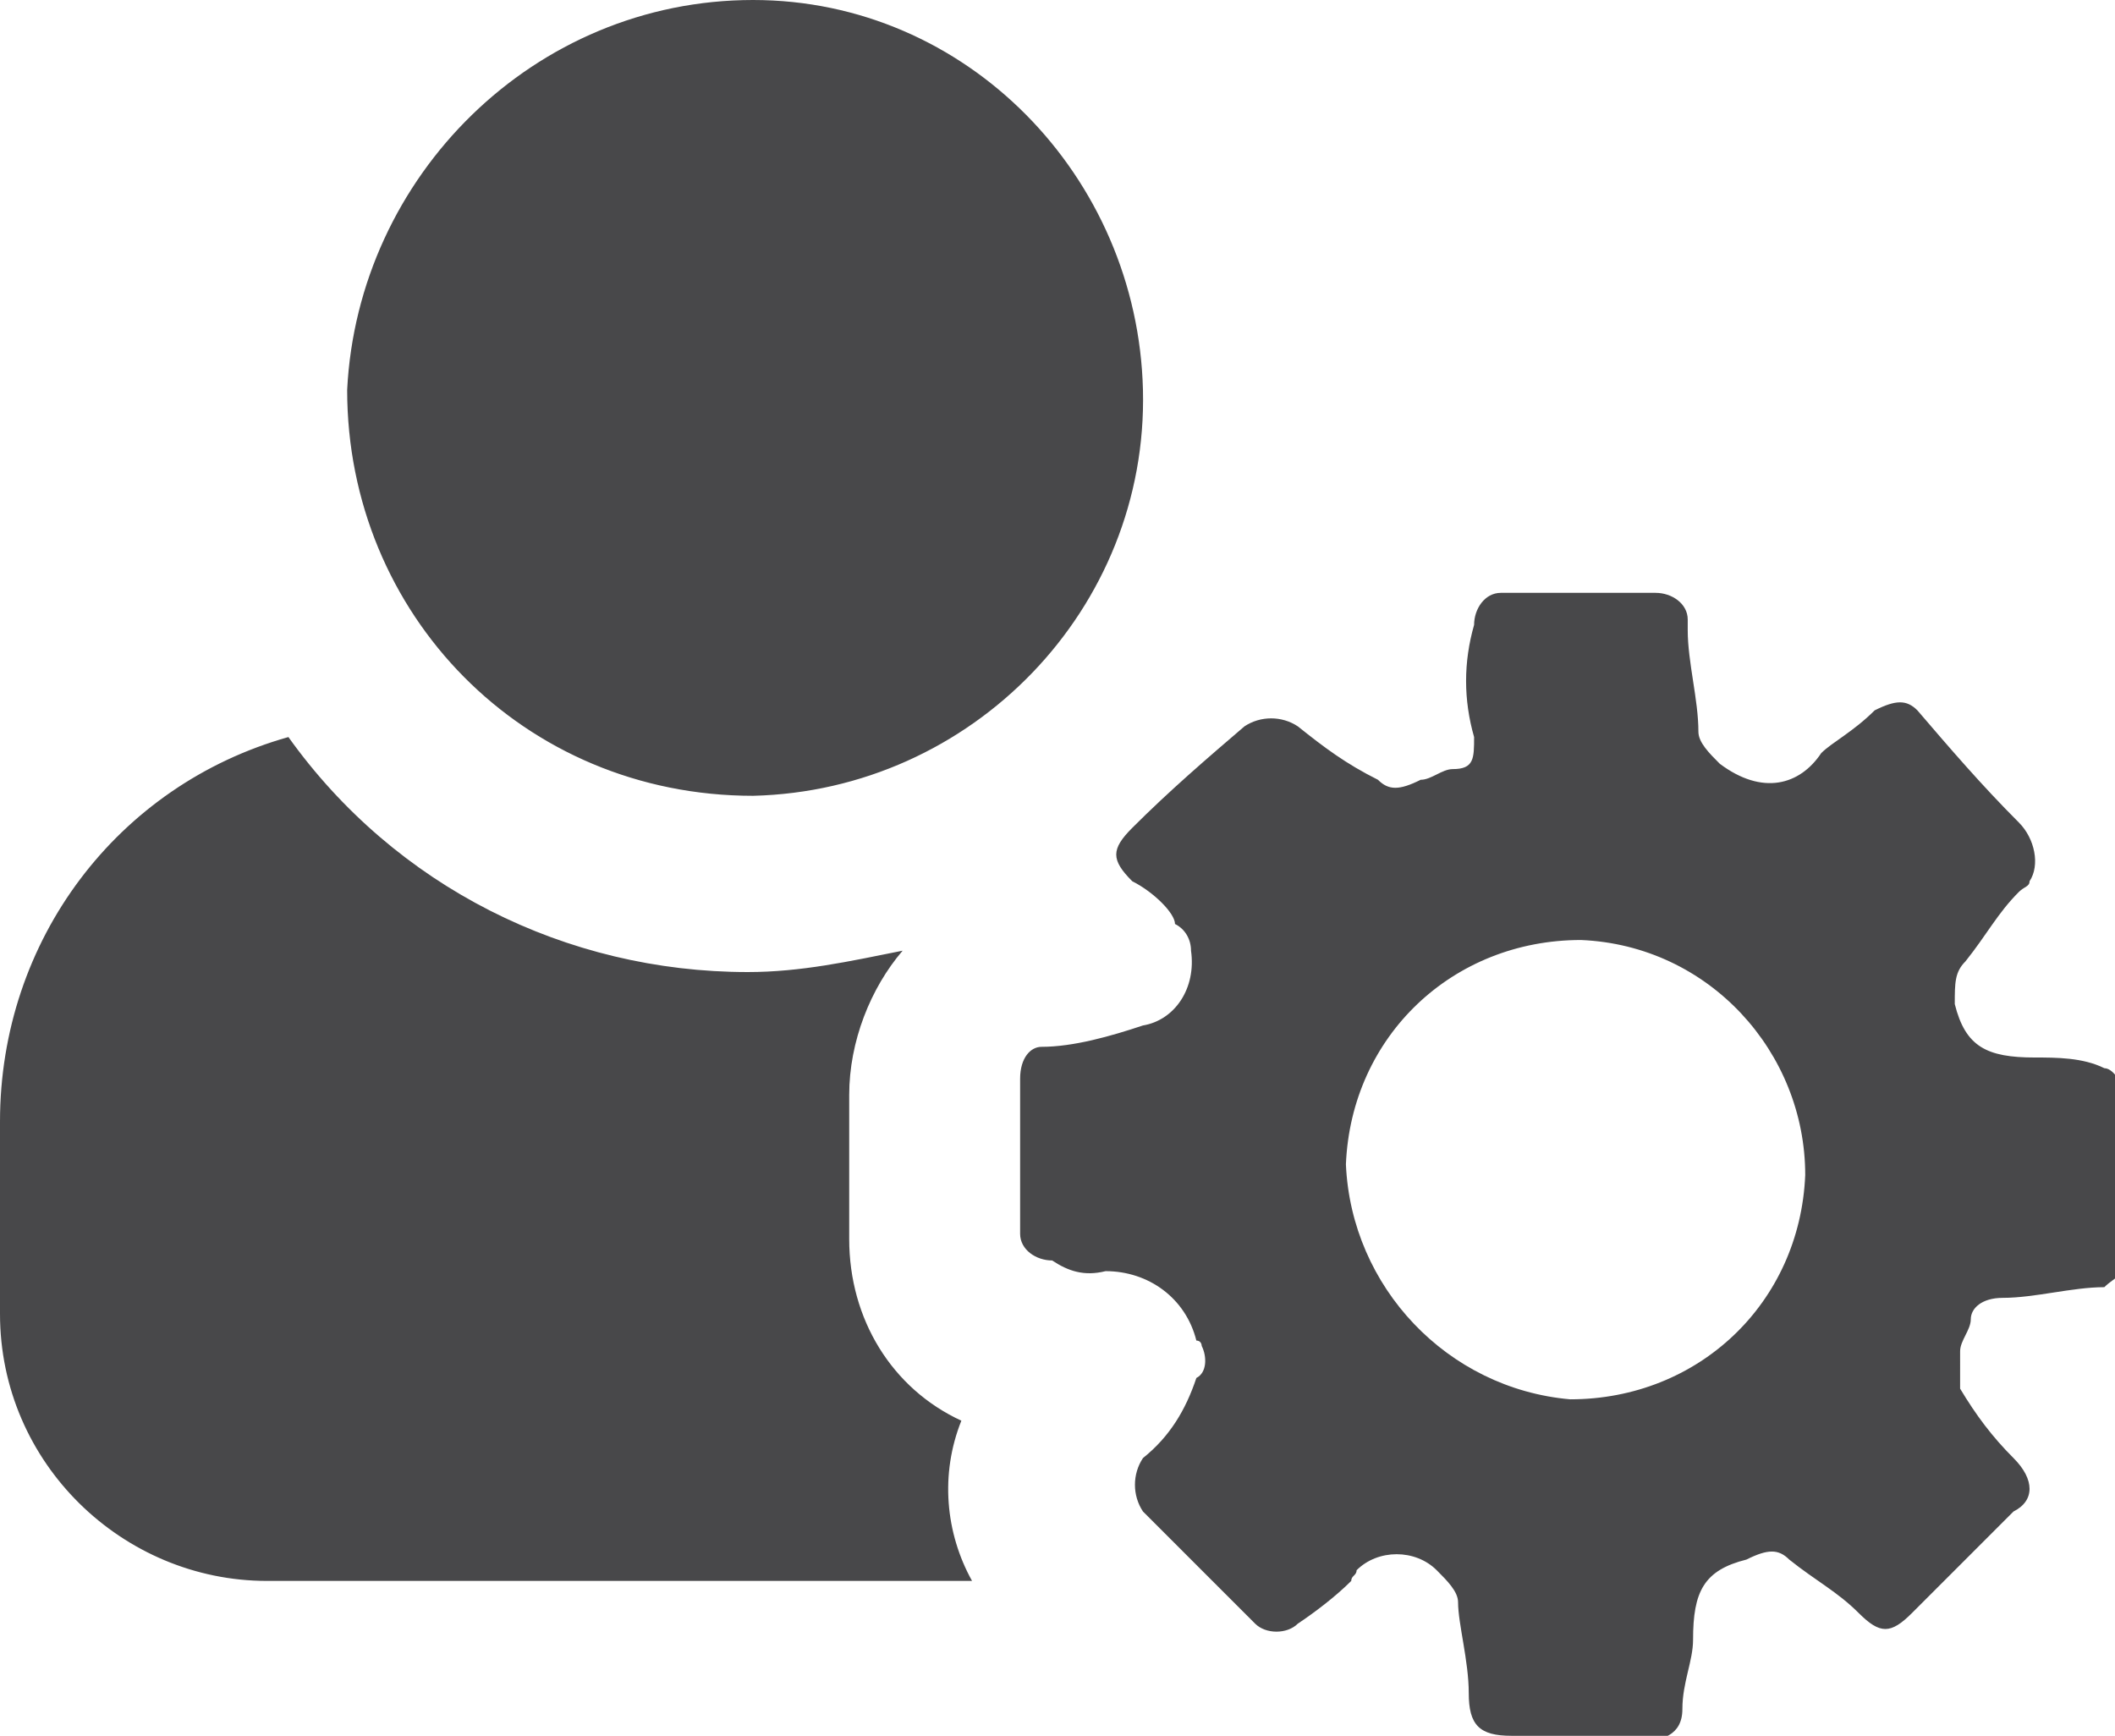 <?xml version="1.0" encoding="utf-8"?>
<!-- Generator: Adobe Illustrator 24.2.3, SVG Export Plug-In . SVG Version: 6.00 Build 0)  -->
<svg version="1.1" id="Layer_1" xmlns="http://www.w3.org/2000/svg" xmlns:xlink="http://www.w3.org/1999/xlink" x="0px" y="0px"
	 viewBox="0 0 39.6 32.5" style="enable-background:new 0 0 39.6 32.5;" xml:space="preserve">
<style type="text/css">
	.st0{fill:#48484A;}
</style>
<path id="Path_314" class="st0" d="M29.6,32.5h-1.3c-0.6,0-0.8-0.2-0.8-0.8s-0.2-1.3-0.2-1.7c0-0.2-0.2-0.4-0.4-0.6
	c-0.4-0.4-1.1-0.4-1.5,0c0,0.1-0.1,0.1-0.1,0.2c-0.3,0.3-0.7,0.6-1,0.8c-0.2,0.2-0.6,0.2-0.8,0l-2.1-2.1c-0.2-0.3-0.2-0.7,0-1
	c0.5-0.4,0.8-0.9,1-1.5c0.2-0.1,0.2-0.4,0.1-0.6c0,0,0-0.1-0.1-0.1c-0.2-0.8-0.9-1.3-1.7-1.3c-0.4,0.1-0.7,0-1-0.2
	c-0.3,0-0.6-0.2-0.6-0.5c0-0.1,0-0.1,0-0.2v-2.7c0-0.4,0.2-0.6,0.4-0.6c0.6,0,1.3-0.2,1.9-0.4c0.6-0.1,1-0.7,0.9-1.4
	c0-0.2-0.1-0.4-0.3-0.5c0-0.2-0.4-0.6-0.8-0.8c-0.4-0.4-0.4-0.6,0-1c0.7-0.7,1.4-1.3,2.1-1.9c0.3-0.2,0.7-0.2,1,0
	c0.5,0.4,0.9,0.7,1.5,1c0.2,0.2,0.4,0.2,0.8,0c0.2,0,0.4-0.2,0.6-0.2c0.4,0,0.4-0.2,0.4-0.6c-0.2-0.7-0.2-1.4,0-2.1
	c0-0.3,0.2-0.6,0.5-0.6c0.1,0,0.1,0,0.2,0h2.7c0.3,0,0.6,0.2,0.6,0.5c0,0.1,0,0.1,0,0.2c0,0.6,0.2,1.3,0.2,1.9
	c0,0.2,0.2,0.4,0.4,0.6c0.8,0.6,1.5,0.4,1.9-0.2c0.2-0.2,0.6-0.4,1-0.8c0.4-0.2,0.6-0.2,0.8,0c0.6,0.7,1.2,1.4,1.9,2.1
	c0.3,0.3,0.4,0.8,0.2,1.1c0,0.1-0.1,0.1-0.2,0.2c-0.4,0.4-0.6,0.8-1,1.3c-0.2,0.2-0.2,0.4-0.2,0.8c0.2,0.8,0.6,1,1.5,1
	c0.4,0,0.9,0,1.3,0.2c0.2,0,0.4,0.4,0.4,0.6v2.9c0,0.4-0.2,0.4-0.4,0.6c-0.6,0-1.3,0.2-1.9,0.2c-0.4,0-0.6,0.2-0.6,0.4
	s-0.2,0.4-0.2,0.6V26c0.3,0.5,0.6,0.9,1,1.3c0.4,0.4,0.4,0.8,0,1l-1.9,1.9c-0.4,0.4-0.6,0.4-1,0s-0.8-0.6-1.3-1
	c-0.2-0.2-0.4-0.2-0.8,0c-0.8,0.2-1,0.6-1,1.5c0,0.4-0.2,0.8-0.2,1.3s-0.4,0.6-0.8,0.6L29.6,32.5z M29.6,17.6
	c-2.4,0-4.3,1.8-4.4,4.2c0.1,2.3,1.9,4.2,4.2,4.4c2.4,0,4.3-1.8,4.4-4.2C33.8,19.7,32,17.7,29.6,17.6C29.6,17.6,29.6,17.6,29.6,17.6
	L29.6,17.6z M14.1,14.9c4.1-0.1,7.4-3.5,7.3-7.6c-0.1-4-3.3-7.3-7.3-7.3C10,0,6.7,3.3,6.5,7.3C6.5,11.5,9.8,14.9,14.1,14.9
	C14,14.9,14,14.9,14.1,14.9z M18,26.6c-1.3-0.6-2.1-1.9-2.1-3.4v-2.7c0-1,0.4-2,1-2.7c-1,0.2-1.9,0.4-2.9,0.4
	c-3.4,0-6.6-1.6-8.6-4.4C2.2,14.7,0,17.6,0,21v3.6c0,2.8,2.3,5,5,5h13.2C17.7,28.7,17.6,27.6,18,26.6L18,26.6z"/>
</svg>
